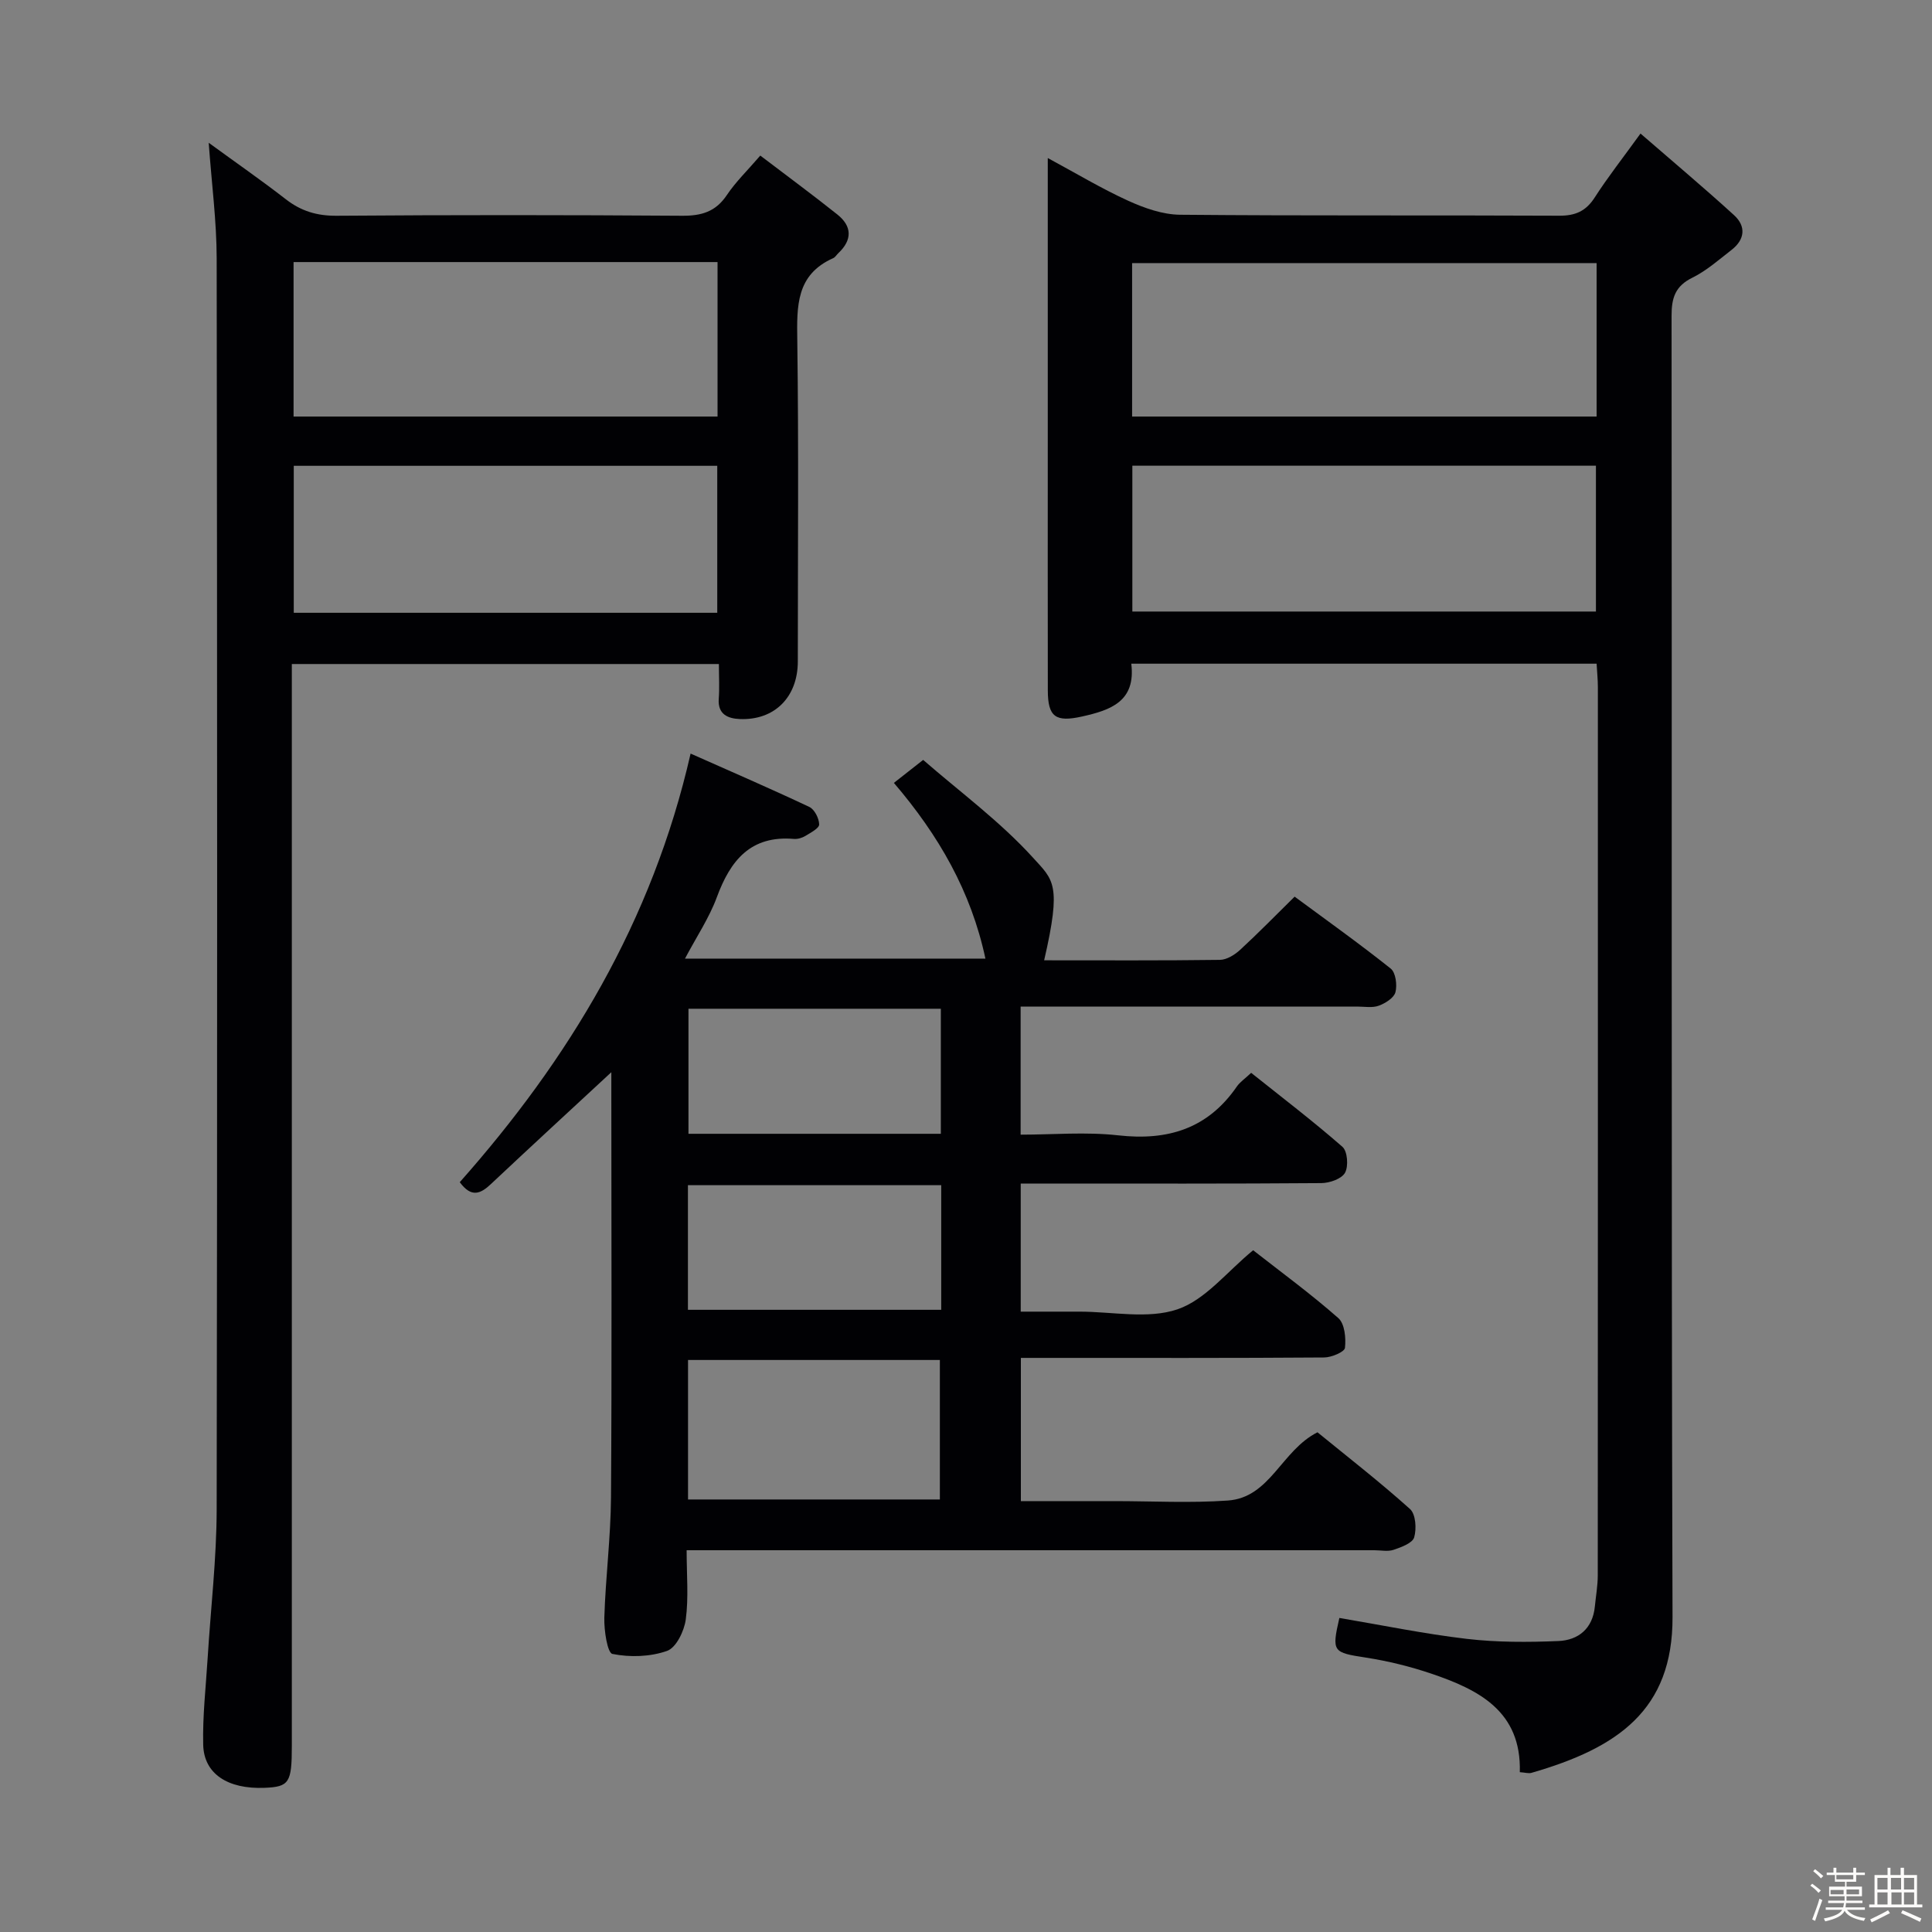 <svg enable-background="new 0 0 400 400" viewBox="0 0 400 400" xmlns="http://www.w3.org/2000/svg"><rect x="0" y="0" width="400" height="400" fill="#808080" stroke="none"/><path d="m374.8 390.4.4-.4c.7.5 1.3 1 1.8 1.4l-.5.5c-.5-.6-1.1-1.1-1.7-1.5zm1 7.3-.6-.3c.5-1.4 1.1-2.8 1.5-4.3.2.1.4.2.6.3-.5 1.3-1 2.8-1.5 4.3zm-.4-10.3.4-.4c.4.3 1 .8 1.7 1.4l-.5.5c-.4-.5-1-1-1.6-1.5zm2.5.3h1.7v-1h.6v1h3.5v-1h.6v1h1.8v.5h-1.8v1.4h-2v1h3.2v2h-3.2v.9h3.3v.5h-3.4c0 .3-.1.6-.1.9h4v.5h-3.7c.7.9 1.9 1.5 3.8 1.7-.1.2-.2.4-.3.6-2.1-.4-3.5-1.1-4-2.1-.4 1-1.8 1.7-4 2.2-.1-.2-.2-.4-.3-.6 2.1-.4 3.4-1 3.8-1.8h-3.4v-.5h3.6c.1-.3.1-.6.2-.9h-3.3v-.5h3.4c0-.3 0-.6 0-.9h-3.2v-2h3.3v-1h-2.1v-1.4h-1.7v-.5zm1.1 3.5v1h2.7c0-.3 0-.4 0-.4 0-.1 0-.2 0-.2 0-.1 0-.2 0-.3h-2.7zm1.2-3v.9h3.5v-.9zm4.7 3h-2.6v.6.4h2.6z" fill="#fcfbfa"/><path d="m393.6 386.7h.6v1.5h2.7v6.1h1.1v.6h-11v-.6h1.1v-6.1h2.7v-1.5h.6v1.5h2.1v-1.5zm-2.7 8.8.4.6c-1.2.6-2.5 1.3-3.8 1.9-.1-.2-.2-.4-.3-.6 1.2-.6 2.5-1.2 3.7-1.9zm-2.2-6.7v2.4h2.1v-2.4zm0 3v2.5h2.1v-2.5zm2.8-3v2.4h2.1v-2.4zm.1 3v2.5h2.1v-2.5h-2.2zm5.9 6.1c-1.4-.7-2.7-1.3-3.9-1.8l.3-.6c1.5.6 2.7 1.2 3.9 1.7zm-1.2-9.1h-2.1v2.4h2.1zm-2.1 3v2.5h2.1v-2.5z" fill="#fcfbfa"/><g fill="#010104"><path d="m216.18 198.82c12.42 0 24.41.07 36.4-.09 1.41-.02 3.06-1.05 4.17-2.07 3.77-3.47 7.36-7.15 11.29-11.02 6.67 4.93 13.43 9.74 19.9 14.9 1.03.83 1.36 3.4.97 4.89-.31 1.18-2.09 2.29-3.45 2.79-1.33.49-2.96.18-4.46.18-21.33.01-42.66 0-64 0-1.8 0-3.6 0-5.69 0v26.52c6.69 0 13.52-.61 20.2.14 10.28 1.16 18.55-1.38 24.56-10.1.64-.93 1.66-1.61 2.97-2.84 6.35 5.07 12.81 9.99 18.9 15.32 1.05.92 1.28 4.03.53 5.37-.7 1.26-3.19 2.13-4.91 2.14-18.83.15-37.66.09-56.5.09-1.8 0-3.61 0-5.73 0v26.52h11.11 1c6.83-.01 14.21 1.6 20.34-.48 5.78-1.96 10.25-7.79 15.67-12.23 5.76 4.51 11.93 9.02 17.64 14.05 1.32 1.16 1.6 4.14 1.37 6.16-.1.85-2.79 1.98-4.31 1.99-19 .14-38 .09-57 .09-1.81 0-3.62 0-5.79 0v29.65h16.86 2.5c7.83 0 15.7.43 23.49-.12 8.79-.62 11.06-10.34 18.56-14.13 6.22 5.08 12.89 10.26 19.16 15.89 1.18 1.06 1.38 4.08.86 5.86-.34 1.19-2.66 2.04-4.25 2.58-1.2.41-2.64.09-3.97.09-45.33 0-90.66 0-135.99 0-1.95 0-3.91 0-6.42 0 0 5.12.43 9.8-.18 14.34-.32 2.39-1.99 5.84-3.87 6.5-3.48 1.23-7.67 1.36-11.31.63-1.05-.21-1.76-4.91-1.68-7.52.25-8.29 1.32-16.56 1.38-24.85.19-27.5.07-55 .07-82.5 0-1.76 0-3.53 0-5.57-8.65 8.02-16.82 15.53-24.9 23.13-2.16 2.04-4.06 2.93-6.48-.36 22.51-25.39 39.85-53.91 47.79-88.74 8.43 3.75 16.57 7.26 24.59 11.05 1.07.51 2.01 2.37 2.03 3.62.02.78-1.74 1.7-2.82 2.36-.68.42-1.61.7-2.39.64-8.99-.77-13.17 4.45-15.98 12.08-1.58 4.28-4.2 8.17-6.59 12.7h62.2c-2.97-13.92-9.68-25.54-18.95-36.38 1.71-1.35 3.37-2.65 6.06-4.76 7.58 6.6 15.92 12.73 22.74 20.24 4.23 4.66 5.97 5.39 2.31 21.25zm-73.73 111.63h52.14c0-9.92 0-19.47 0-28.88-17.62 0-34.82 0-52.14 0zm52.34-75.71c0-8.86 0-17.29 0-25.89-17.58 0-34.95 0-52.25 0v25.89zm.08 10.64c-17.72 0-34.95 0-52.44 0v25.8h52.44c0-8.74 0-17.05 0-25.8z"/><path d="m330.56 137.41c-32.37 0-64.14 0-96.34 0 .97 7.84-4.32 9.62-10.17 10.93-5.5 1.23-7.1.1-7.11-5.4-.03-16.83-.01-33.65-.01-50.48 0-19.63 0-39.27 0-59.74 5.9 3.18 11.13 6.33 16.64 8.84 3.35 1.52 7.15 2.87 10.76 2.9 26.15.24 52.31.07 78.47.2 3.37.02 5.55-.94 7.38-3.79 2.67-4.16 5.74-8.06 9.47-13.22 6.75 5.86 13.18 11.25 19.37 16.9 2.53 2.31 2.24 5.05-.52 7.19-2.62 2.03-5.17 4.3-8.11 5.75-3.56 1.75-4.32 4.19-4.31 7.92.1 89.8-.08 179.59.2 269.39.06 19.27-11.38 27.11-29.21 32.25-.58.17-1.28-.06-2.41-.14.36-12.62-8.51-17.08-18.35-20.41-4.38-1.48-8.94-2.6-13.5-3.31-6.87-1.06-7.12-1.16-5.51-8.21 8.78 1.48 17.53 3.29 26.38 4.33 6.25.73 12.64.71 18.94.45 4.17-.17 7.14-2.58 7.58-7.17.21-2.15.6-4.3.6-6.44.03-61.31.03-122.62.02-183.93 0-1.46-.15-2.92-.26-4.81zm0-82.94c-32.48 0-64.36 0-96.17 0v31.77h96.17c0-10.76 0-21.16 0-31.77zm-96.12 41.95v30.19h95.98c0-10.29 0-20.19 0-30.19-32.18 0-63.95 0-95.98 0z"/><path d="m43.21 29.56c5.58 4.07 10.87 7.74 15.95 11.68 3.17 2.47 6.46 3.46 10.54 3.43 23.83-.18 47.67-.17 71.5 0 4.03.03 6.97-.82 9.29-4.29 1.82-2.72 4.24-5.05 6.92-8.17 5.5 4.19 10.82 8.1 15.97 12.21 3.05 2.44 3.09 5.26.19 7.99-.36.34-.64.85-1.07 1.04-7.69 3.42-7.53 9.92-7.43 16.99.3 22.16.11 44.33.11 66.5 0 7.36-4.8 12.23-12.02 11.93-2.4-.1-4.59-.93-4.35-4.19.17-2.28.03-4.59.03-7.2-29.58 0-58.65 0-88.42 0v6.48 217.5c0 7.66-.54 8.49-5.68 8.69-7.57.3-12.53-2.89-12.67-8.92-.14-5.96.55-11.95.92-17.92.63-10.28 1.85-20.55 1.87-30.83.14-86.31.12-172.65 0-258.98-.01-7.72-1.04-15.45-1.65-23.94zm105.35 24.7c-29.56 0-58.52 0-87.78 0v31.98h87.78c0-10.75 0-21.16 0-31.98zm-.06 72.61c0-10.39 0-20.28 0-30.43-29.36 0-58.39 0-87.68 0v30.43z"/></g></svg>